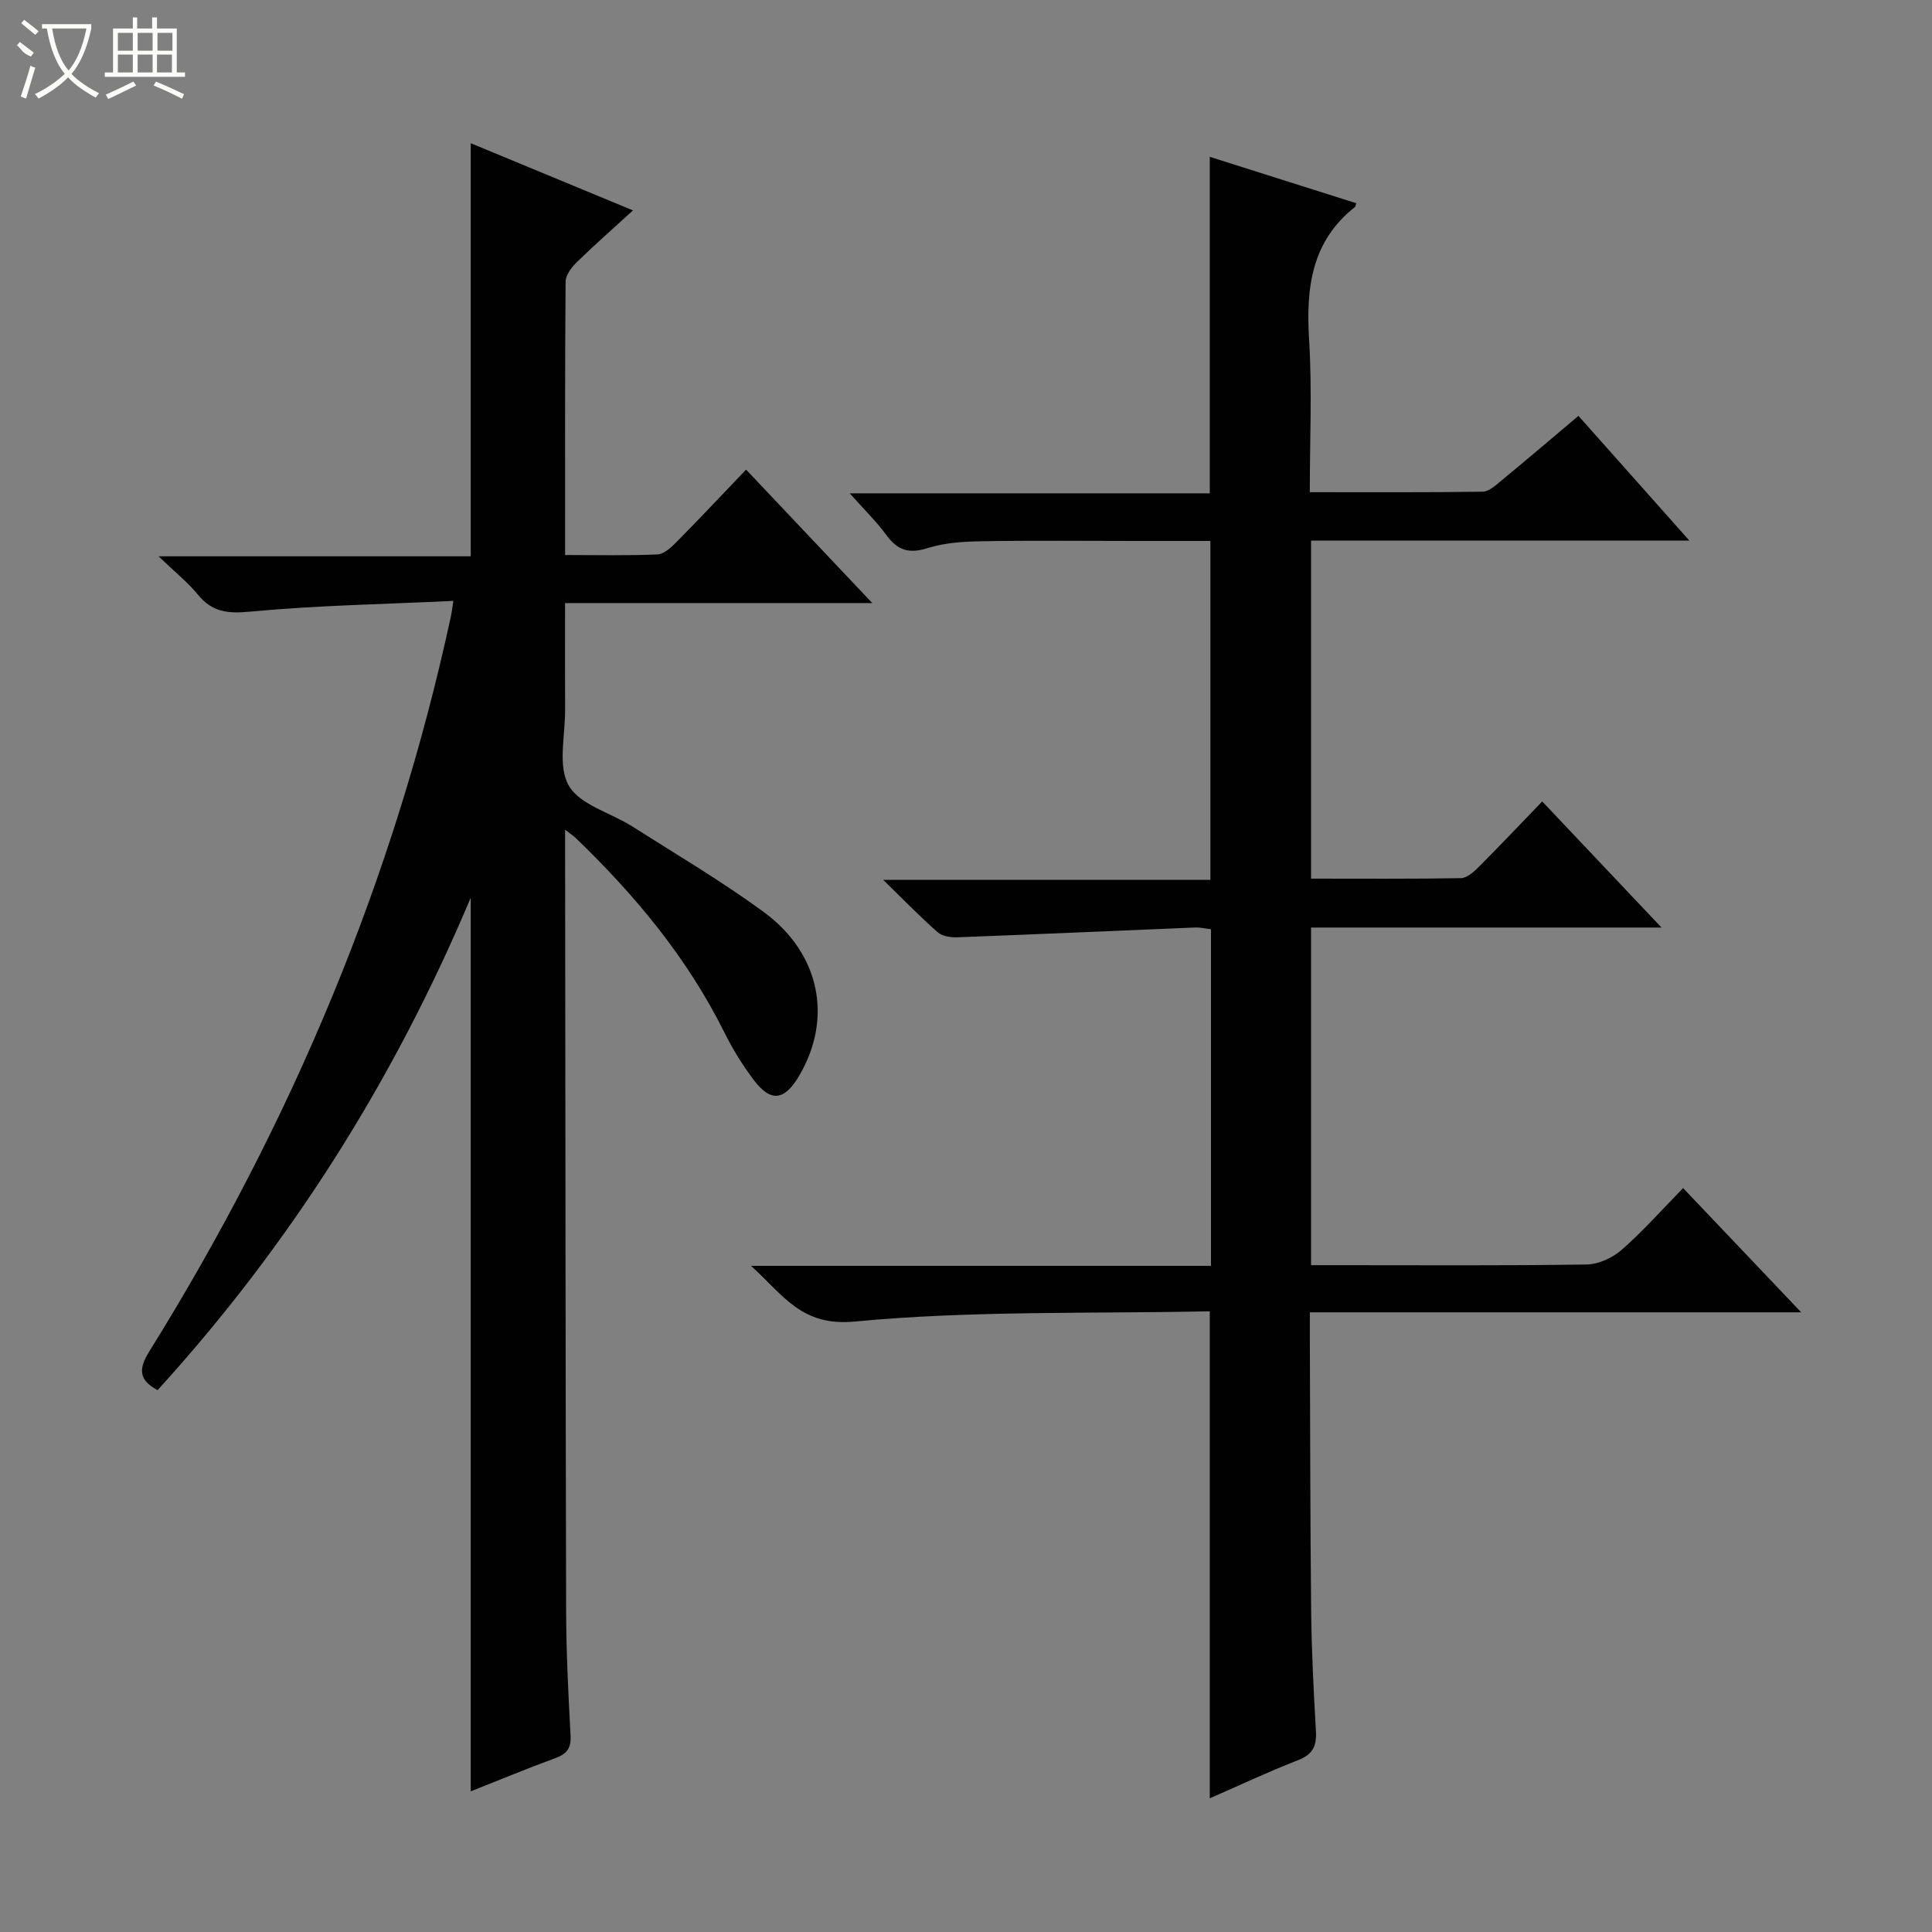 <svg enable-background="new 0 0 400 400" viewBox="0 0 400 400" xmlns="http://www.w3.org/2000/svg"><rect x="0" y="0" width="400" height="400" fill="#808080" stroke="none"/><path d="m250.47 271.49c-24.67.52-49.23-.18-73.51 2.12-11.05 1.05-14.71-5.42-21.47-11.53h95.23c0-23.53 0-46.45 0-69.69-1.06-.12-2.17-.4-3.27-.36-16.43.67-32.87 1.41-49.3 2.03-1.35.05-3.09-.23-4.03-1.06-3.59-3.16-6.94-6.62-11.26-10.83h67.74c0-23.52 0-46.56 0-70.17-5.1 0-10.21 0-15.32 0-10.66 0-21.33-.12-31.99.06-3.78.06-7.72.3-11.28 1.43-3.84 1.22-6.21.42-8.49-2.7-2.04-2.79-4.55-5.23-7.59-8.65h74.54c0-23.48 0-46.35 0-69.67 10.15 3.21 20.24 6.41 30.31 9.6-.13.46-.13.69-.23.77-9.11 7.17-10.17 16.88-9.51 27.6.63 10.25.14 20.58.14 31.46 12.26 0 24.03.07 35.8-.1 1.26-.02 2.62-1.27 3.74-2.19 5.26-4.34 10.45-8.76 16.08-13.51 7.47 8.4 14.82 16.66 22.97 25.83-26.77 0-52.43 0-78.33 0v69.98c10.49 0 20.77.08 31.03-.1 1.23-.02 2.63-1.26 3.63-2.26 4.35-4.36 8.58-8.83 13.2-13.62 8.23 8.7 16.04 16.96 24.7 26.11-24.92 0-48.61 0-72.56 0v69.9h6.04c17 0 33.99.12 50.99-.14 2.47-.04 5.38-1.37 7.28-3.03 4.37-3.83 8.25-8.22 12.72-12.79 8.07 8.49 15.9 16.73 24.45 25.72-34.27 0-67.6 0-101.73 0 0 2.13-.01 3.72 0 5.3.08 18.83.07 37.65.27 56.48.09 8.31.51 16.63.99 24.93.18 3.07-.65 4.83-3.71 6.02-6.14 2.38-12.1 5.2-18.27 7.89 0-33.62 0-66.67 0-100.83z" fill="#010102"/><path d="m117 171.78v5.61c.06 52 .08 104 .21 155.99.02 8.64.45 17.29.92 25.93.14 2.63-.76 3.82-3.15 4.69-5.9 2.16-11.7 4.58-17.52 6.88 0-61.62 0-122.87 0-185.02-16.04 38.09-37.53 71.96-64.84 101.96-3.84-2.1-4.03-4.29-1.71-8.02 29.39-47.24 50.72-97.82 62.47-152.31.14-.64.2-1.29.48-3.08-14.26.68-28.2.92-42.04 2.22-4.65.44-7.87.13-10.85-3.52-2.09-2.56-4.74-4.66-8.14-7.93h64.63c0-28.76 0-56.82 0-85.53 11.01 4.56 21.97 9.1 33.59 13.91-4.18 3.82-8.01 7.18-11.66 10.75-1.08 1.05-2.28 2.66-2.29 4.02-.15 18.64-.1 37.28-.1 56.58 6.58 0 12.85.15 19.11-.12 1.37-.06 2.86-1.46 3.96-2.58 4.77-4.83 9.43-9.78 14.4-14.98 8.87 9.38 17.14 18.12 26.13 27.63-21.72 0-42.3 0-63.61 0 0 7.61-.03 14.87.01 22.12.03 5.32-1.57 11.64.76 15.67 2.31 4.01 8.67 5.61 13.14 8.45 9.13 5.8 18.47 11.32 27.18 17.69 11.77 8.61 14.37 22.11 7.35 33.98-3.06 5.17-5.89 5.49-9.45.73-2.28-3.05-4.32-6.34-6.01-9.75-7.66-15.43-18.48-28.41-30.79-40.27-.43-.4-.94-.73-2.18-1.7z" fill="#010102"/><g fill="#fbfcfa"><path d="m6.4 11.7c-2-.8-1.9-1.6-2.9-2.3l.6-.7c.9.7 1.9 1.4 2.9 2.2zm-2.1 8.3c.7-2.1 1.4-4.2 2-6.4.2.1.6.3 1 .4-.7 2.3-1.3 4.4-1.9 6.4zm3-12.8c-1.1-.9-2.1-1.7-2.9-2.4l.6-.7c1 .8 2 1.5 3 2.4zm1.4-1.3v-.9h10.2v.9c-.9 4.2-2.3 7.3-4.1 9.4 1.3 1.4 3.2 2.7 5.7 4-.2.2-.4.5-.7.9-2.5-1.4-4.4-2.7-5.7-4.2-1.4 1.5-3.5 3-6.1 4.4 0 0 0 0-.1-.1-.3-.4-.5-.7-.7-.8 2.7-1.3 4.7-2.8 6.2-4.2-1.8-2.2-3-5.3-3.7-9.4zm9.2 0h-7.1c.6 3.8 1.7 6.7 3.4 8.7 1.7-2 2.9-4.8 3.7-8.7z"/><path d="m31.6 3.6h.9v2.3h4.1v9.1h1.7v.9h-16.6v-.9h1.7v-9.1h4.1v-2.3h.9v2.3h3.1v-2.3zm-4 13.3.6.8c-1.9.9-3.8 1.9-5.8 2.8-.2-.3-.3-.6-.5-.9 2-.9 3.9-1.8 5.7-2.7zm-3.2-10.1v3.7h3.1v-3.7zm0 4.5v3.7h3.1v-3.7zm4.1-4.5v3.7h3.1v-3.7zm0 4.5v3.7h3.1v-3.7zm9.1 9.1c-2.1-1.1-4.1-2-5.8-2.7l.5-.8c2.2.9 4.1 1.8 5.8 2.6l-.4.9zm-1.9-13.6h-3.1v3.7h3.1zm-3.2 4.5v3.7h3.1v-3.7z"/></g></svg>